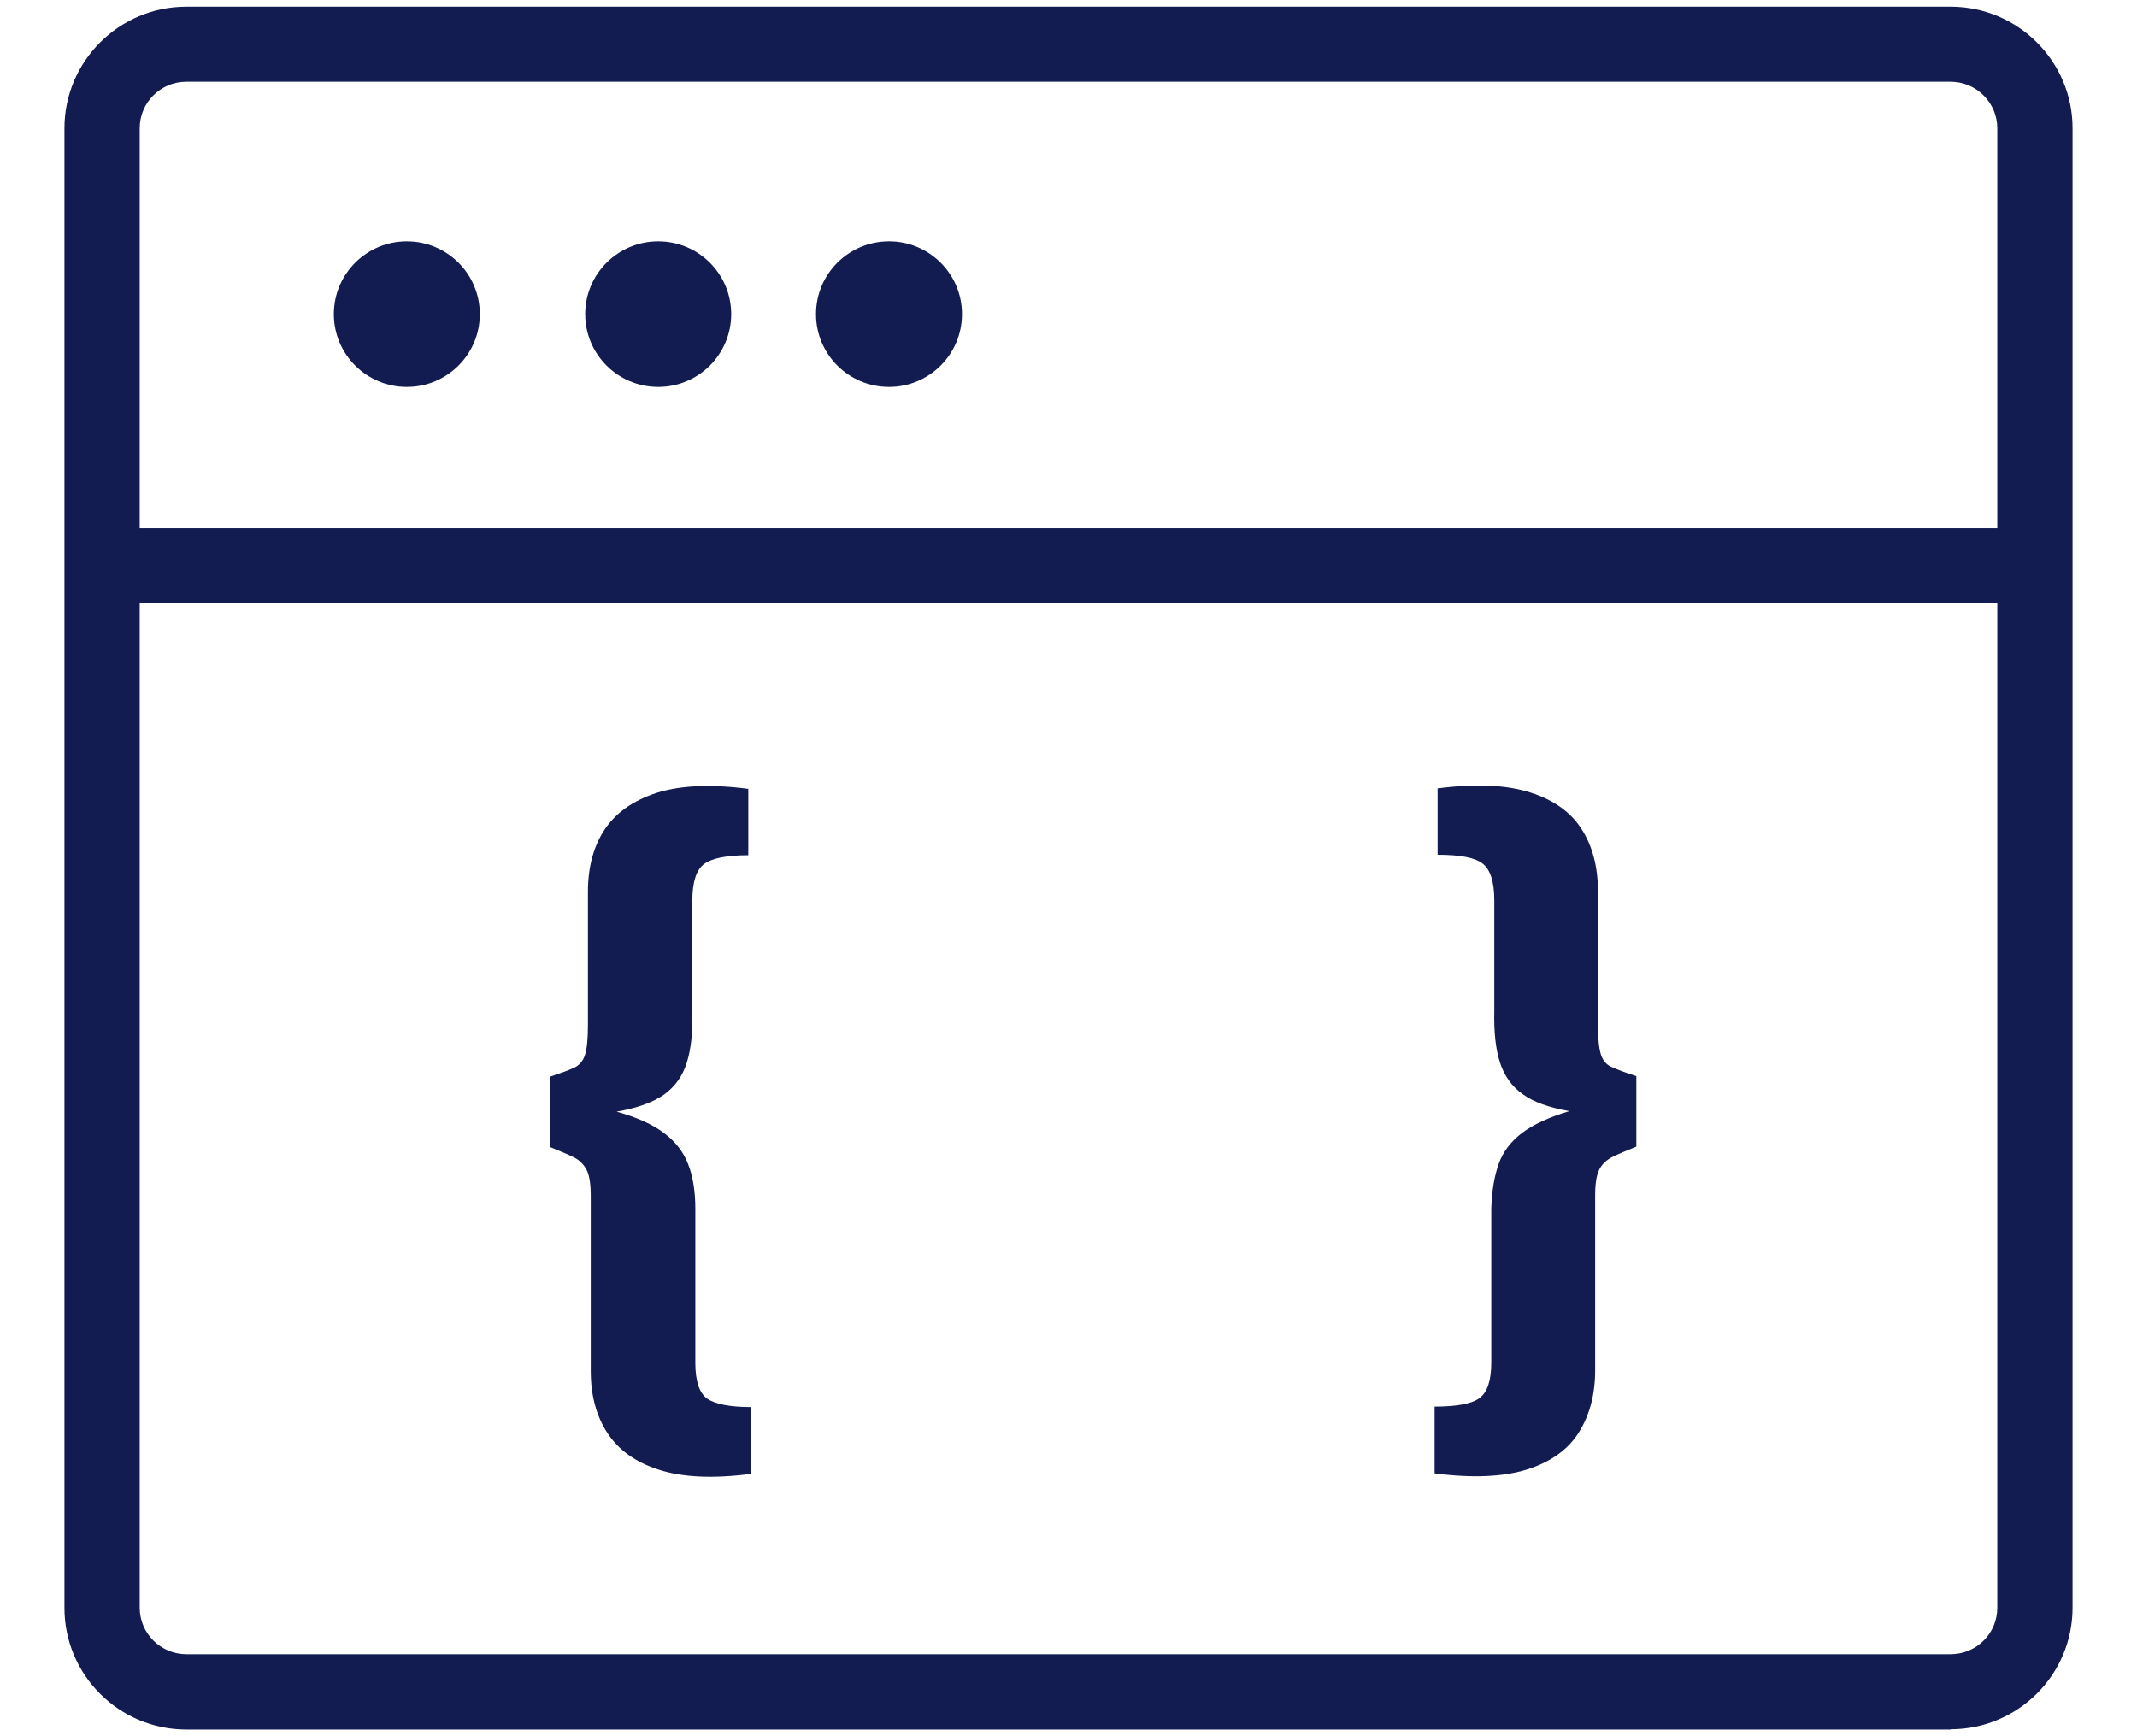 <svg width="32" height="26" viewBox="0 0 32 26" fill="none" xmlns="http://www.w3.org/2000/svg">
<path d="M29.209 25.9H2.79C1.784 25.9 0.965 25.083 0.965 24.079V1.921C0.965 0.917 1.784 0.1 2.79 0.1H29.209C30.216 0.1 31.035 0.917 31.035 1.921V24.076C31.035 25.08 30.216 25.896 29.209 25.896V25.9ZM2.79 1.224C2.404 1.224 2.092 1.535 2.092 1.921V24.076C2.092 24.461 2.407 24.772 2.79 24.772H29.209C29.596 24.772 29.908 24.461 29.908 24.076V1.921C29.908 1.535 29.592 1.224 29.209 1.224H2.79Z" fill="#131C50"/>
<path d="M9.856 5.794C10.46 5.794 10.949 5.306 10.949 4.704C10.949 4.102 10.46 3.614 9.856 3.614C9.253 3.614 8.763 4.102 8.763 4.704C8.763 5.306 9.253 5.794 9.856 5.794Z" fill="#131C50"/>
<path d="M6.092 5.794C6.696 5.794 7.185 5.306 7.185 4.704C7.185 4.102 6.696 3.614 6.092 3.614C5.489 3.614 4.999 4.102 4.999 4.704C4.999 5.306 5.489 5.794 6.092 5.794Z" fill="#131C50"/>
<path d="M13.312 5.794C13.916 5.794 14.405 5.306 14.405 4.704C14.405 4.102 13.916 3.614 13.312 3.614C12.708 3.614 12.219 4.102 12.219 4.704C12.219 5.306 12.708 5.794 13.312 5.794Z" fill="#131C50"/>
<path d="M30.471 7.911H1.528V9.035H30.471V7.911Z" fill="#131C50"/>
<path d="M11.205 11.807V12.807C10.882 12.807 10.66 12.852 10.544 12.938C10.427 13.024 10.367 13.208 10.367 13.489V15.148C10.375 15.456 10.348 15.71 10.284 15.913C10.221 16.115 10.108 16.272 9.943 16.392C9.777 16.508 9.541 16.594 9.233 16.647C9.541 16.733 9.781 16.842 9.95 16.973C10.119 17.1 10.239 17.258 10.307 17.441C10.378 17.625 10.412 17.846 10.412 18.1V20.412C10.412 20.681 10.472 20.861 10.589 20.944C10.705 21.026 10.927 21.071 11.25 21.071V22.071C10.683 22.146 10.224 22.124 9.871 22.011C9.518 21.899 9.259 21.712 9.094 21.457C8.928 21.202 8.846 20.891 8.846 20.532V17.913C8.846 17.737 8.827 17.606 8.786 17.523C8.744 17.441 8.68 17.374 8.594 17.332C8.508 17.288 8.387 17.239 8.241 17.179V16.122C8.395 16.07 8.511 16.029 8.594 15.991C8.673 15.954 8.729 15.89 8.759 15.8C8.789 15.71 8.804 15.557 8.804 15.343V13.354C8.804 12.987 8.887 12.676 9.052 12.425C9.218 12.174 9.477 11.99 9.83 11.874C10.183 11.762 10.641 11.739 11.209 11.814L11.205 11.807Z" fill="#131C50"/>
<path d="M21.524 11.807C22.098 11.732 22.56 11.754 22.913 11.867C23.267 11.979 23.522 12.163 23.684 12.417C23.845 12.668 23.928 12.979 23.928 13.347V15.336C23.928 15.549 23.943 15.699 23.973 15.793C24.003 15.886 24.059 15.95 24.146 15.984C24.228 16.021 24.348 16.066 24.503 16.115V17.171C24.356 17.231 24.236 17.28 24.146 17.325C24.055 17.37 23.988 17.434 23.947 17.516C23.905 17.602 23.886 17.73 23.886 17.906V20.524C23.886 20.884 23.804 21.191 23.642 21.45C23.481 21.708 23.221 21.892 22.872 22.004C22.519 22.116 22.057 22.139 21.482 22.064V21.064C21.813 21.064 22.038 21.022 22.155 20.936C22.271 20.85 22.331 20.674 22.331 20.404V18.093C22.339 17.838 22.376 17.617 22.44 17.434C22.504 17.25 22.624 17.093 22.793 16.965C22.962 16.838 23.199 16.729 23.5 16.639C23.199 16.587 22.966 16.505 22.801 16.385C22.636 16.268 22.523 16.107 22.459 15.905C22.395 15.703 22.369 15.448 22.376 15.141V13.481C22.376 13.204 22.316 13.021 22.2 12.931C22.083 12.841 21.858 12.8 21.527 12.8V11.799L21.524 11.807Z" fill="#131C50"/>
</svg>
